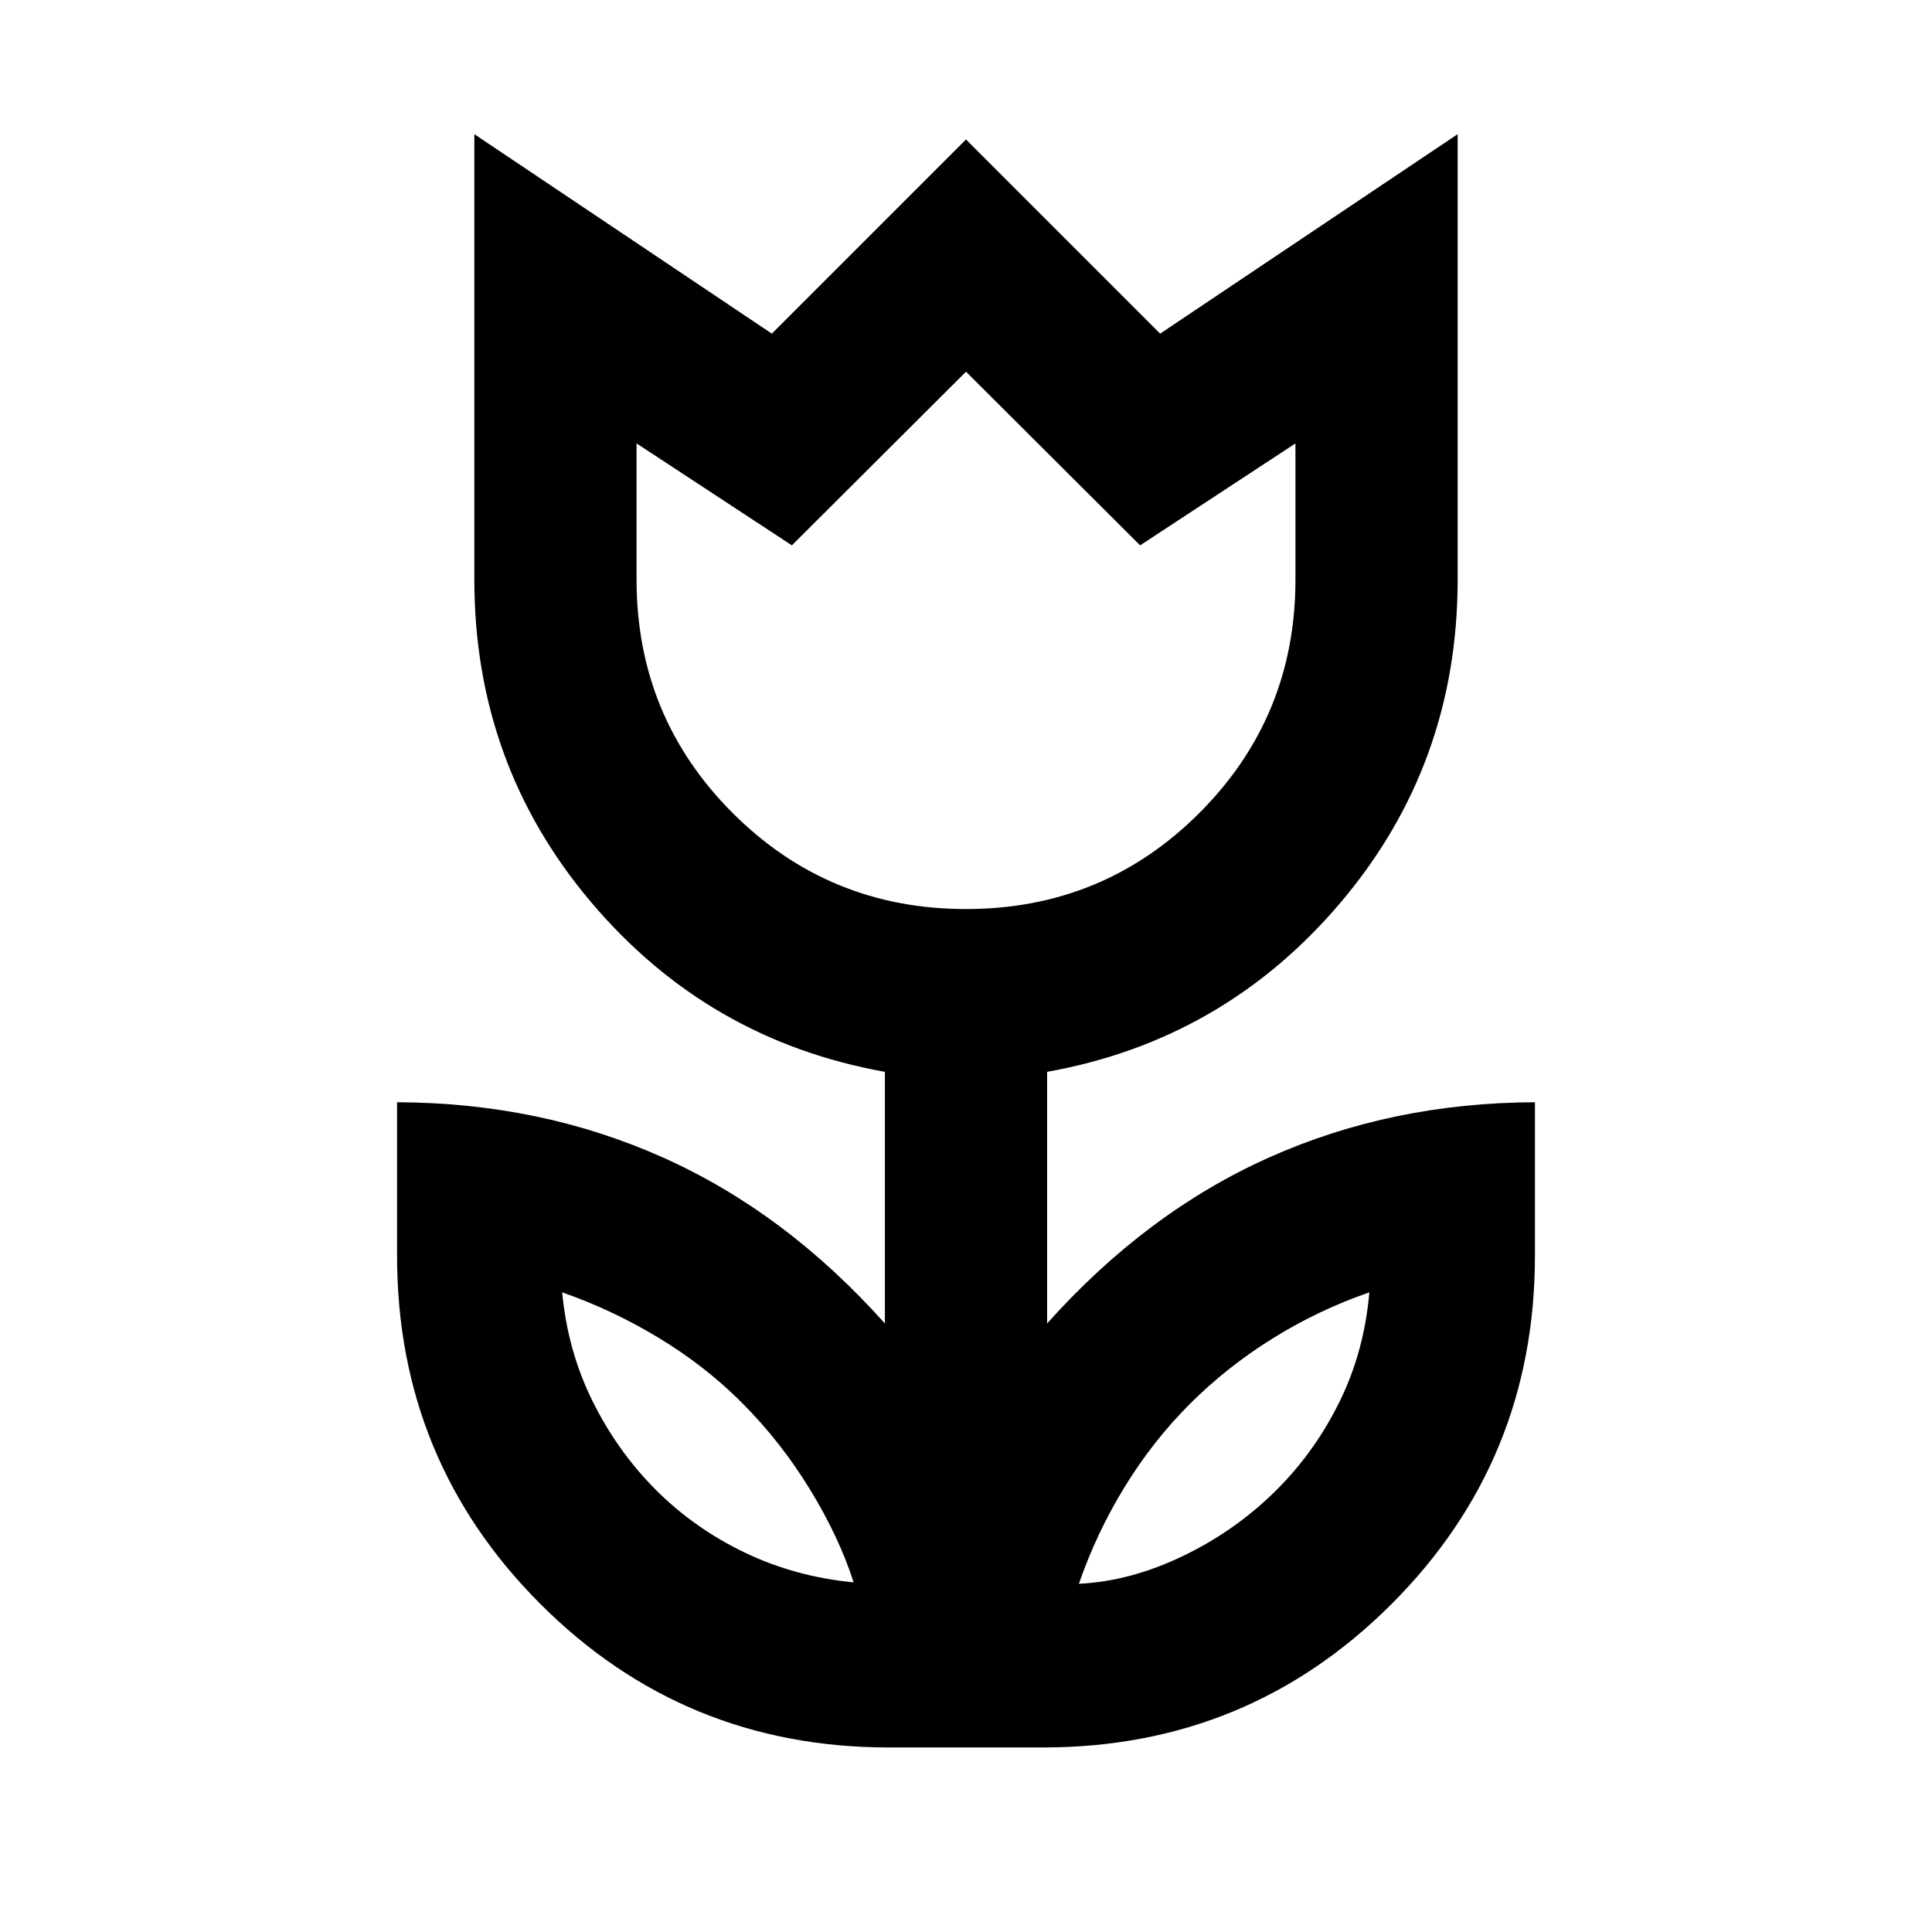 <svg xmlns="http://www.w3.org/2000/svg" height="20" viewBox="0 -960 960 960" width="20"><path d="M424.15-173.74q-7.08-22.26-21.61-46.06-14.52-23.81-34.04-43.33-18.09-18.09-41.05-32.01-22.97-13.93-48.1-22.69 2.72 29.13 15.12 54.12 12.4 24.99 31.49 44.08 19.08 19.09 44.1 31.09 25.02 12.01 54.09 14.8Zm111.94.72q25.78-1.28 51.96-13.93 26.19-12.64 46.47-32.92 19.09-19.09 31.25-43.96t14.64-54q-25.37 8.76-48.09 22.93-22.73 14.16-41.06 32.49-18.33 18.32-32.37 41.17t-22.8 48.22ZM480-508.3q68.22 0 115.96-47.74Q643.7-603.78 643.7-672v-67.67l-77.18 50.65L480-775.3l-86.52 86.28-77.18-50.65V-672q0 68.22 47.74 115.96Q411.78-508.3 480-508.3ZM441.61-91.7q-101.79 0-173.05-71.25Q197.3-234.21 197.3-336v-76.3q71.24.23 132.1 27.44t110.3 82.49v-125.04q-87.96-15.72-145.98-84.3Q235.7-580.28 235.7-672v-221.33l147.82 99.11L480-890.7l96.48 96.48 147.82-99.11V-672q0 91.72-58.02 160.29-58.02 68.58-145.98 84.3v125.04q49.44-55.28 110.3-82.49 60.86-27.21 132.1-27.44v76.3q0 101.79-71.26 173.05Q620.18-91.7 518.39-91.7h-76.78ZM480-641.8Zm128.87 396Zm-256.74-.48Z"/></svg>